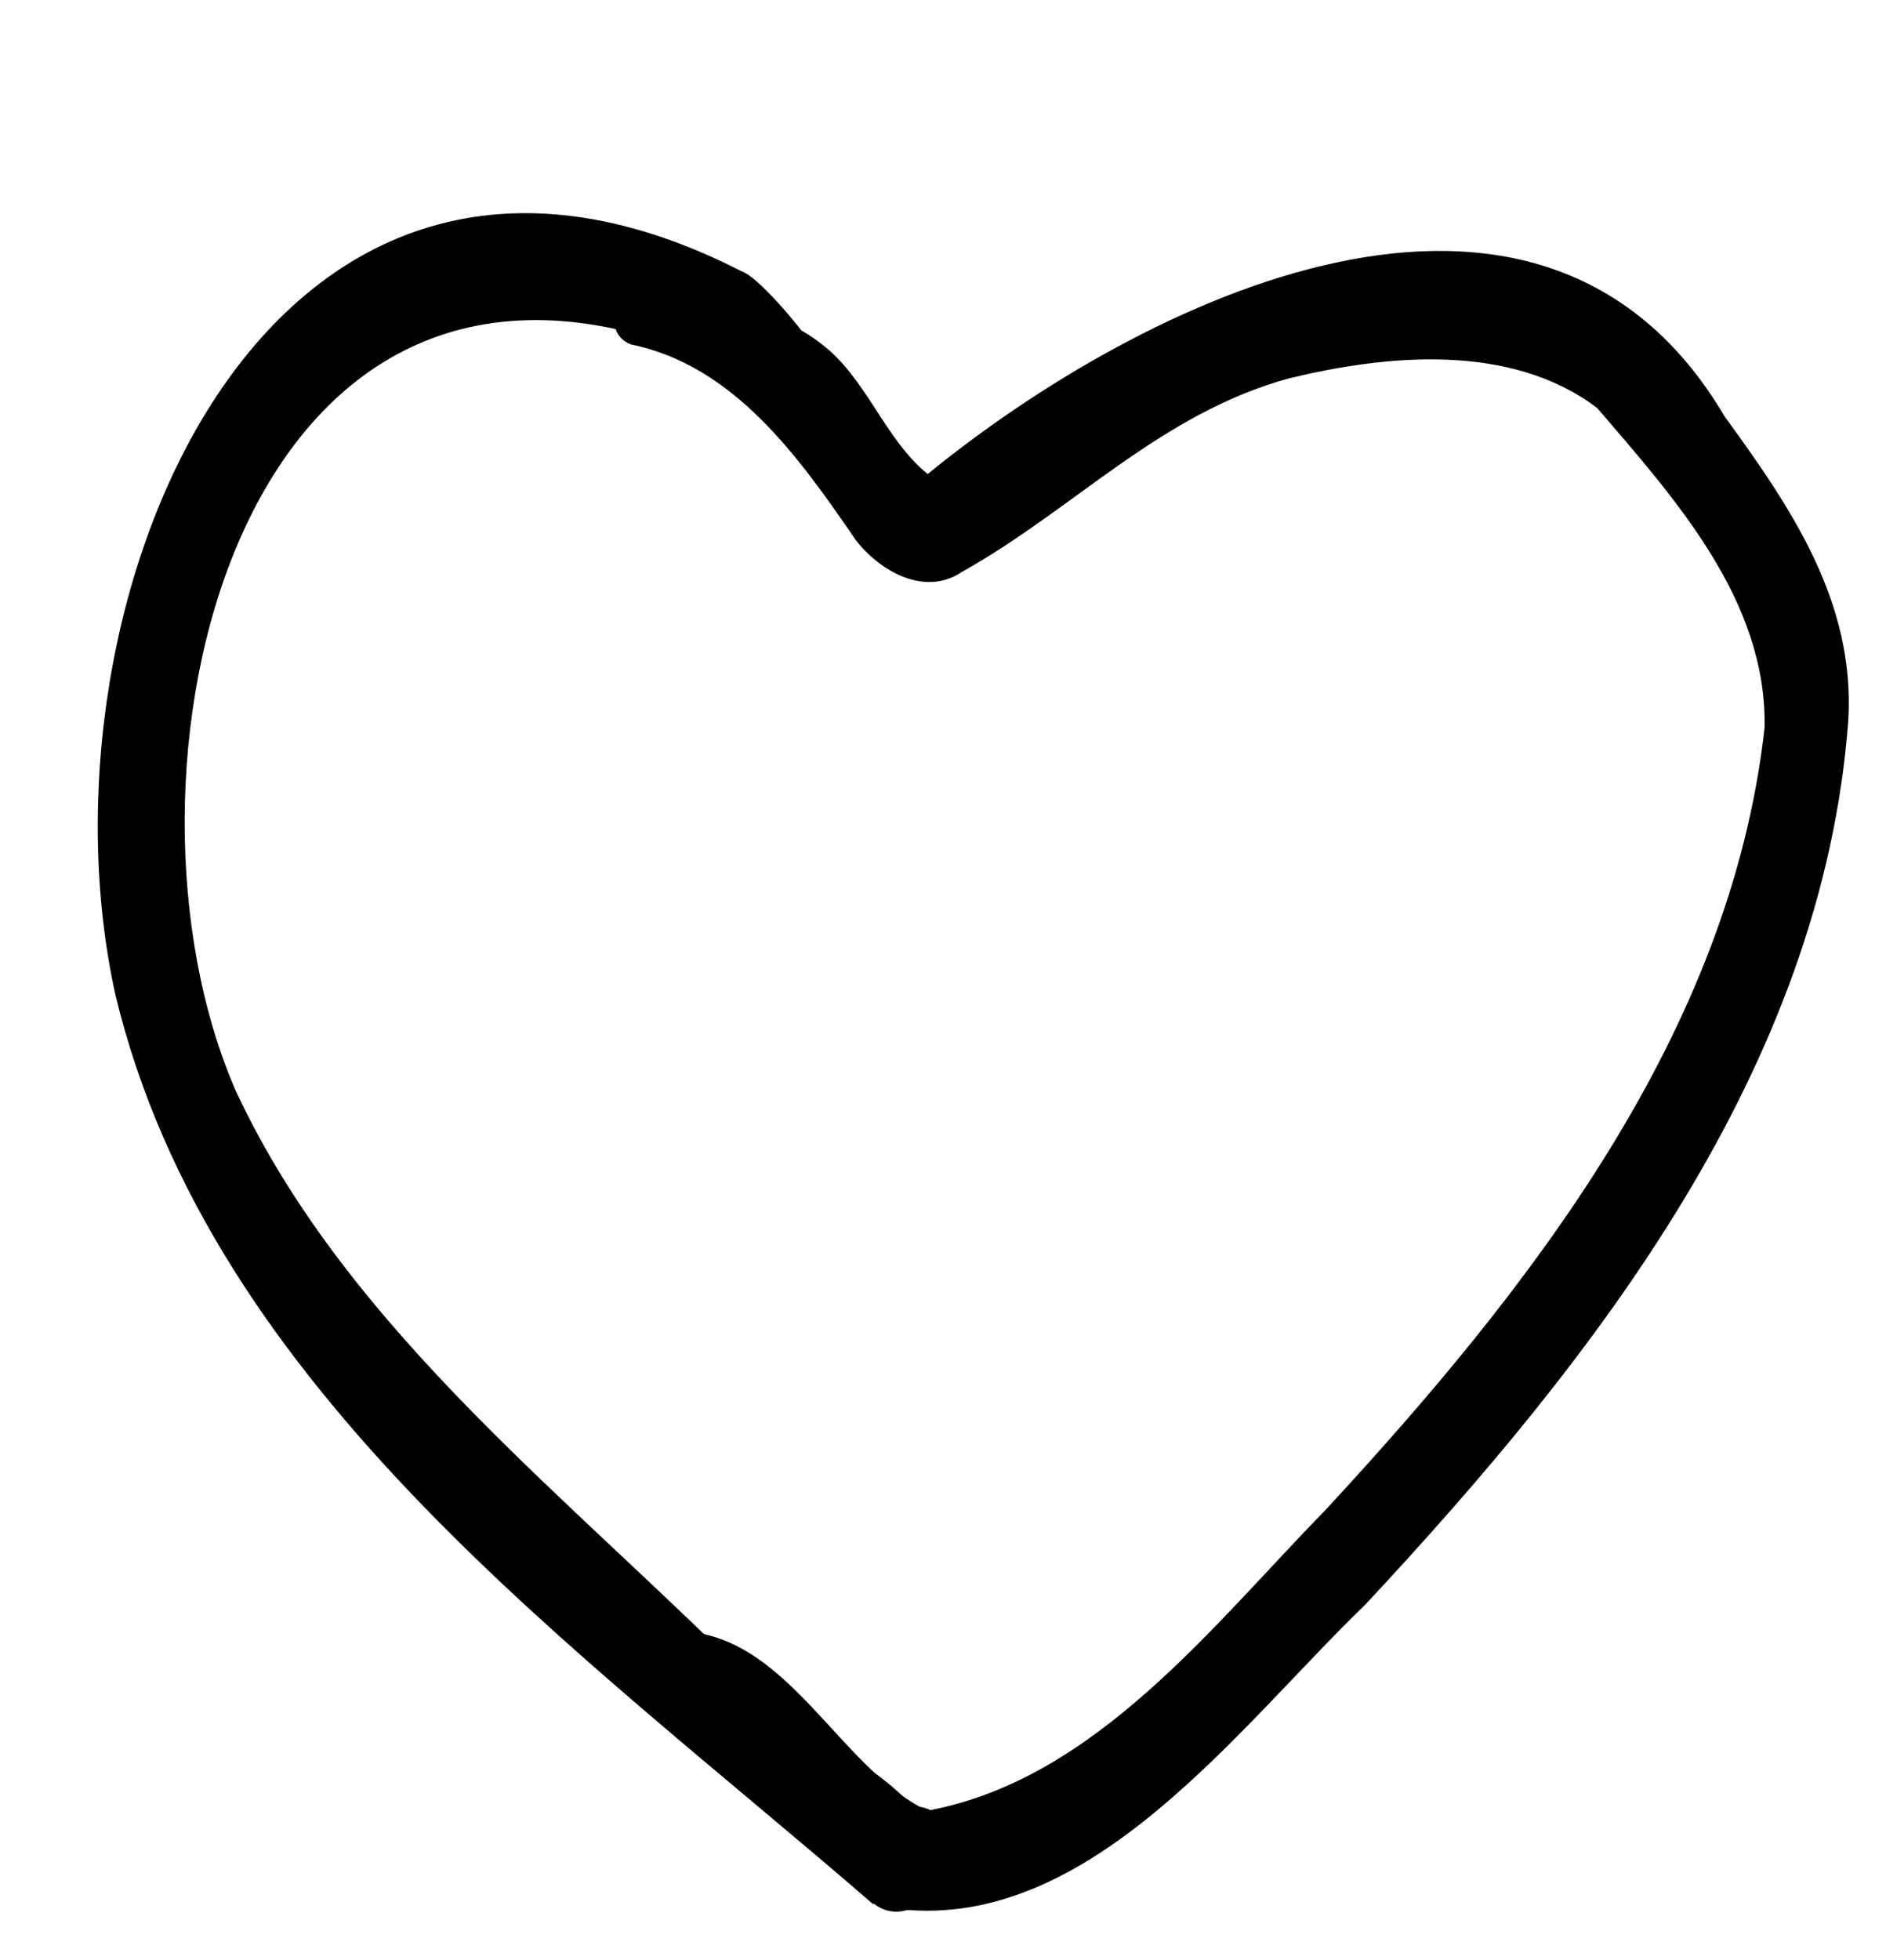 <svg xmlns="http://www.w3.org/2000/svg" viewBox="0 0 16 16.62">
    <defs>
        <clipPath id="a">
            <path style="fill:none" d="M0 0h16v16.62H0z"/>
        </clipPath>
    </defs>
    <g style="clip-path:url(#a)">
        <path d="M7.64 16.2c-.46-.17-.81-.55-1.11-.93-.4-.43-.94-.8-1.05-1.41 1.09-.23 1.54 1.03 2.32 1.46.04.01.08.02.09.03 1.41-.27 2.4-1.57 3.35-2.54 1.73-1.87 3.44-4.04 3.73-6.64.02-1.08-.76-1.94-1.42-2.71-.74-.56-1.8-.45-2.62-.25-1.09.3-1.82 1.11-2.77 1.64-.31.21-.69 0-.9-.27-.48-.7-1.03-1.48-1.91-1.66-.31-.12-.06-.71.21-.44.48.11.99.11 1.4.43.39.29.54.81.91 1.11 1.8-1.47 5.19-3.15 6.76-.49.56.77 1.11 1.57 1.05 2.58-.22 2.95-2.15 5.41-4.1 7.5-1.07 1.03-2.32 2.76-3.95 2.58Z"/>
        <path d="M7.41 16.15C4.93 14 1.79 11.8.98 8.44.24 5.1 2.26.24 6.29 2.3c.31.1 1.78 2.08.88 1.84-.35-.52-.86-.9-1.4-1.19C1.98 1.57.84 6.59 2 9.25c.96 2.06 2.9 3.5 4.45 5.08.46.51 1.71.86 1.46 1.68-.09.19-.33.27-.5.13Z"/>
    </g>
</svg>
